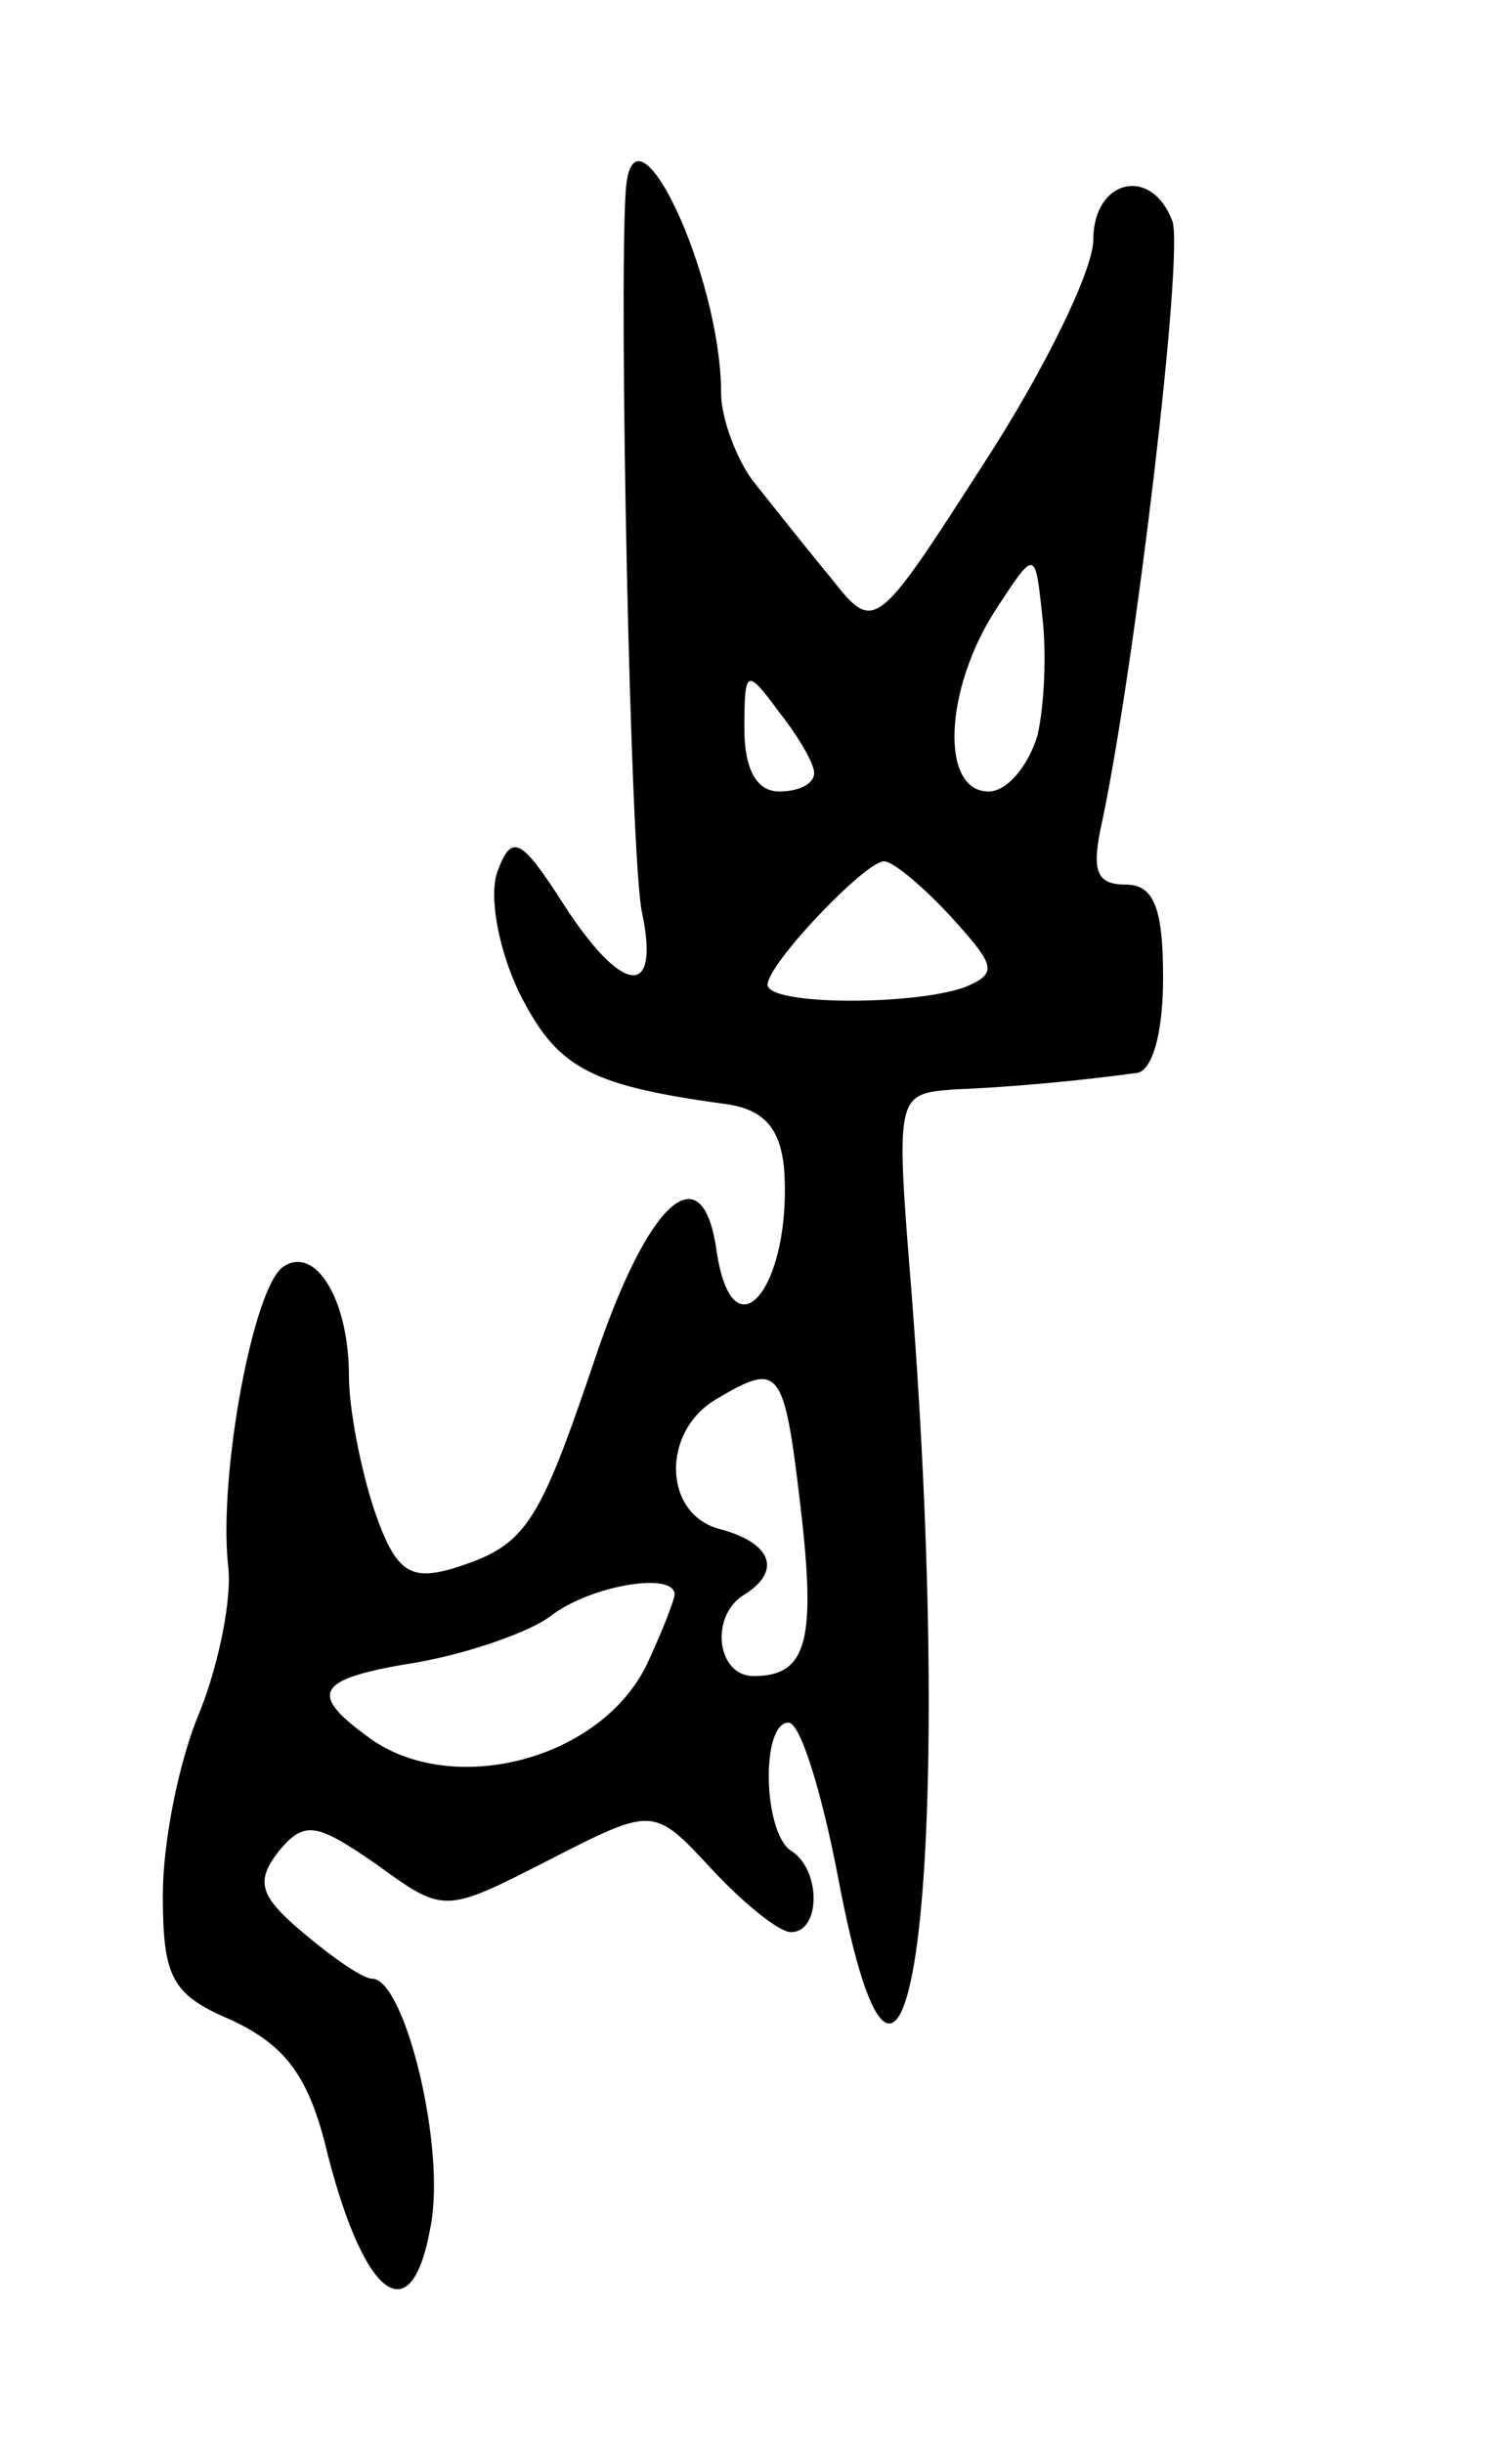 <svg version="1.0" xmlns="http://www.w3.org/2000/svg"
 width="65pt" height="105pt" viewBox="0 0 65 105"
 preserveAspectRatio="xMidYMid meet">
<g transform="translate(0,105) scale(0.1,-0.1)"
fill="#000000" stroke="none">
<path d="M269 968 c-3 -45 2 -288 7 -310 8 -38 -9 -35 -34 4 -18 28 -22 30
-28 14 -4 -10 0 -33 9 -52 16 -32 29 -40 87 -48 18 -2 25 -10 27 -27 4 -51
-22 -84 -29 -36 -6 42 -29 22 -52 -46 -25 -74 -30 -81 -62 -91 -18 -5 -24 -1
-33 25 -6 18 -11 44 -11 58 0 32 -14 56 -28 47 -13 -8 -28 -89 -24 -128 2 -14
-4 -43 -12 -63 -9 -21 -16 -56 -16 -79 0 -36 4 -43 30 -54 23 -11 33 -24 41
-58 16 -62 36 -76 44 -31 7 34 -11 107 -25 107 -4 0 -17 9 -30 20 -19 16 -20
22 -10 35 11 13 16 12 42 -6 29 -21 29 -21 74 2 45 23 45 23 70 -4 14 -15 29
-27 34 -27 13 0 13 27 0 35 -12 8 -13 55 -1 55 5 0 14 -29 21 -65 30 -160 51
0 32 248 -7 87 -7 87 18 89 26 1 56 4 78 7 7 0 12 16 12 41 0 30 -4 40 -16 40
-13 0 -15 6 -10 28 14 67 35 243 30 257 -9 24 -34 18 -34 -8 0 -13 -21 -56
-47 -96 -47 -73 -47 -73 -66 -49 -10 12 -25 31 -33 41 -7 9 -14 27 -14 38 0
51 -38 131 -41 87z m177 -234 c-4 -13 -13 -24 -21 -24 -21 0 -19 44 3 78 17
26 17 26 20 -2 2 -16 1 -39 -2 -52z m-96 -16 c0 -5 -7 -8 -15 -8 -10 0 -15 10
-15 27 0 26 1 26 15 7 8 -10 15 -22 15 -26z m59 -62 c19 -21 20 -24 6 -30 -22
-8 -85 -8 -85 1 0 9 42 53 50 53 4 0 17 -11 29 -24z m-65 -252 c7 -59 3 -74
-20 -74 -16 0 -19 26 -4 35 16 10 12 22 -10 28 -25 6 -26 42 -2 56 27 16 29
14 36 -45z m-54 -39 c0 -2 -5 -15 -11 -28 -19 -43 -85 -60 -121 -33 -26 19
-22 25 22 32 22 4 48 13 57 20 17 13 53 19 53 9z"/>
</g>
</svg>
